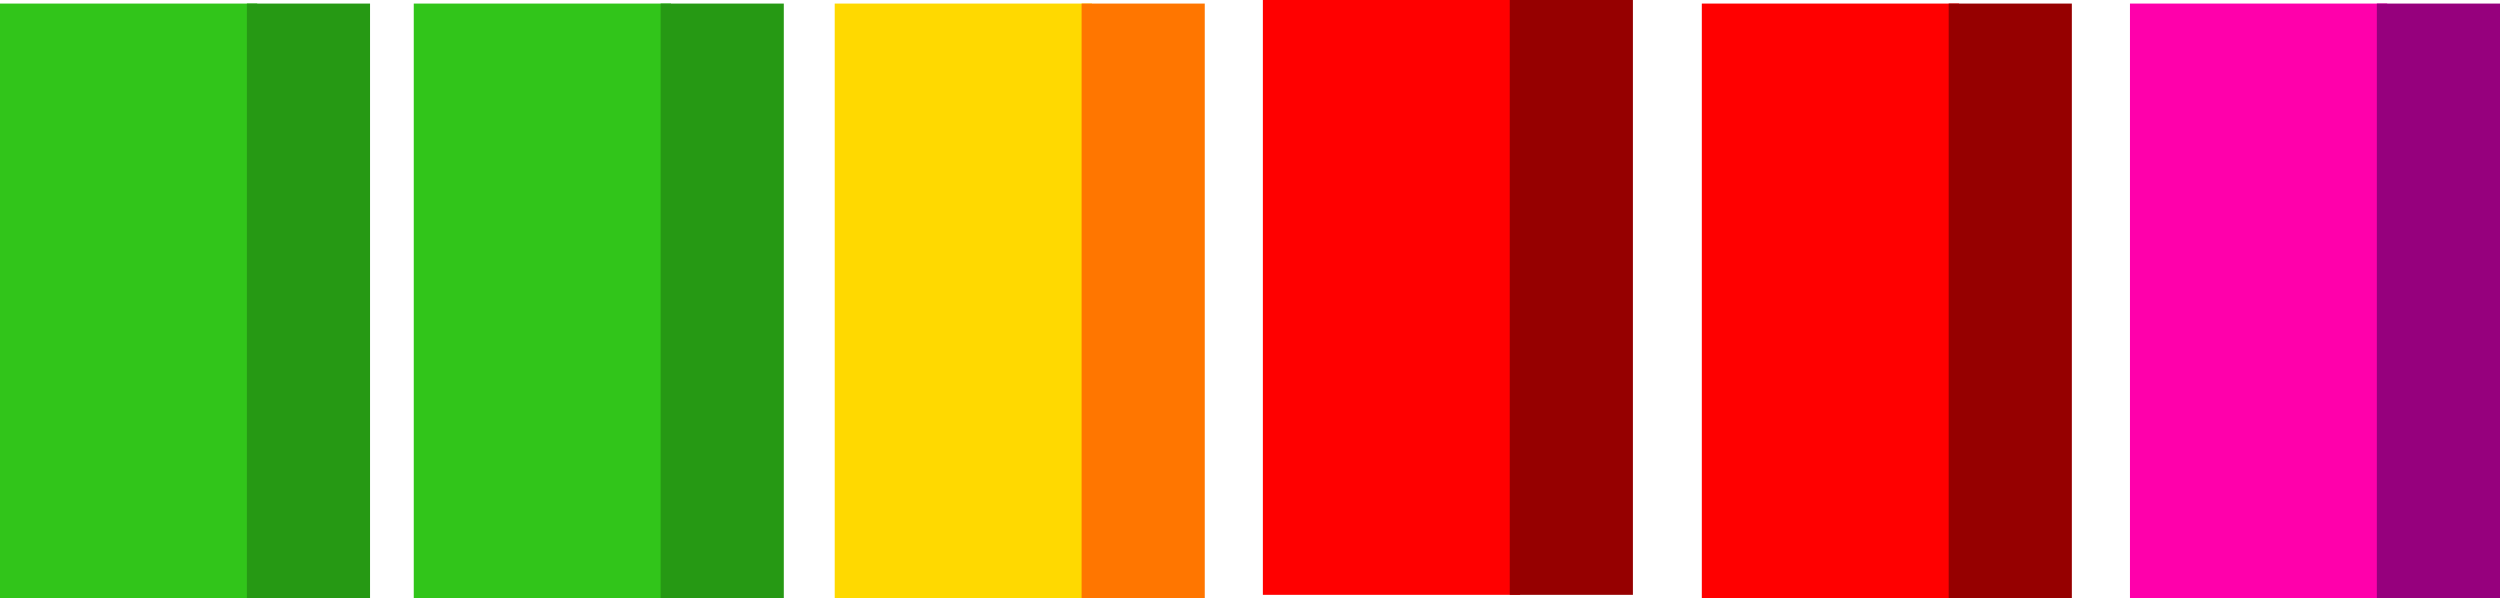 <svg version="1.1" xmlns="http://www.w3.org/2000/svg" xmlns:xlink="http://www.w3.org/1999/xlink" width="86.856" height="20.792" viewBox="0,0,86.856,20.792"><g transform="translate(-313.572,-169.542)"><g data-paper-data="{&quot;isPaintingLayer&quot;:true}" fill-rule="nonzero" stroke="none" stroke-width="0" stroke-linecap="butt" stroke-linejoin="miter" stroke-miterlimit="10" stroke-dasharray="" stroke-dashoffset="0" style="mix-blend-mode: normal"><path d="M313.572,190.333v-20.667h8.937v20.667z" fill="#31c51a"/><path d="M322.149,190.333v-20.667h4.279v20.667z" fill="#269914"/><path d="M327.947,190.333v-20.667h8.937v20.667z" fill="#31c51a"/><path d="M336.524,190.333v-20.667h4.279v20.667z" fill="#269914"/><path d="M342.572,190.333v-20.667h8.937v20.667z" fill="#ffd900"/><path d="M351.149,190.333v-20.667h4.279v20.667z" fill="#ff7600"/><path d="M357.447,190.208v-20.667h8.937v20.667z" fill="#ff0000"/><path d="M366.024,190.208v-20.667h4.279v20.667z" fill="#960000"/><path d="M372.697,190.333v-20.667h8.937v20.667z" fill="#ff0000"/><path d="M381.274,190.333v-20.667h4.279v20.667z" fill="#960000"/><path d="M387.572,190.333v-20.667h8.937v20.667z" fill="#ff00ab"/><path d="M396.149,190.333v-20.667h4.279v20.667z" fill="#96007d"/></g></g></svg>